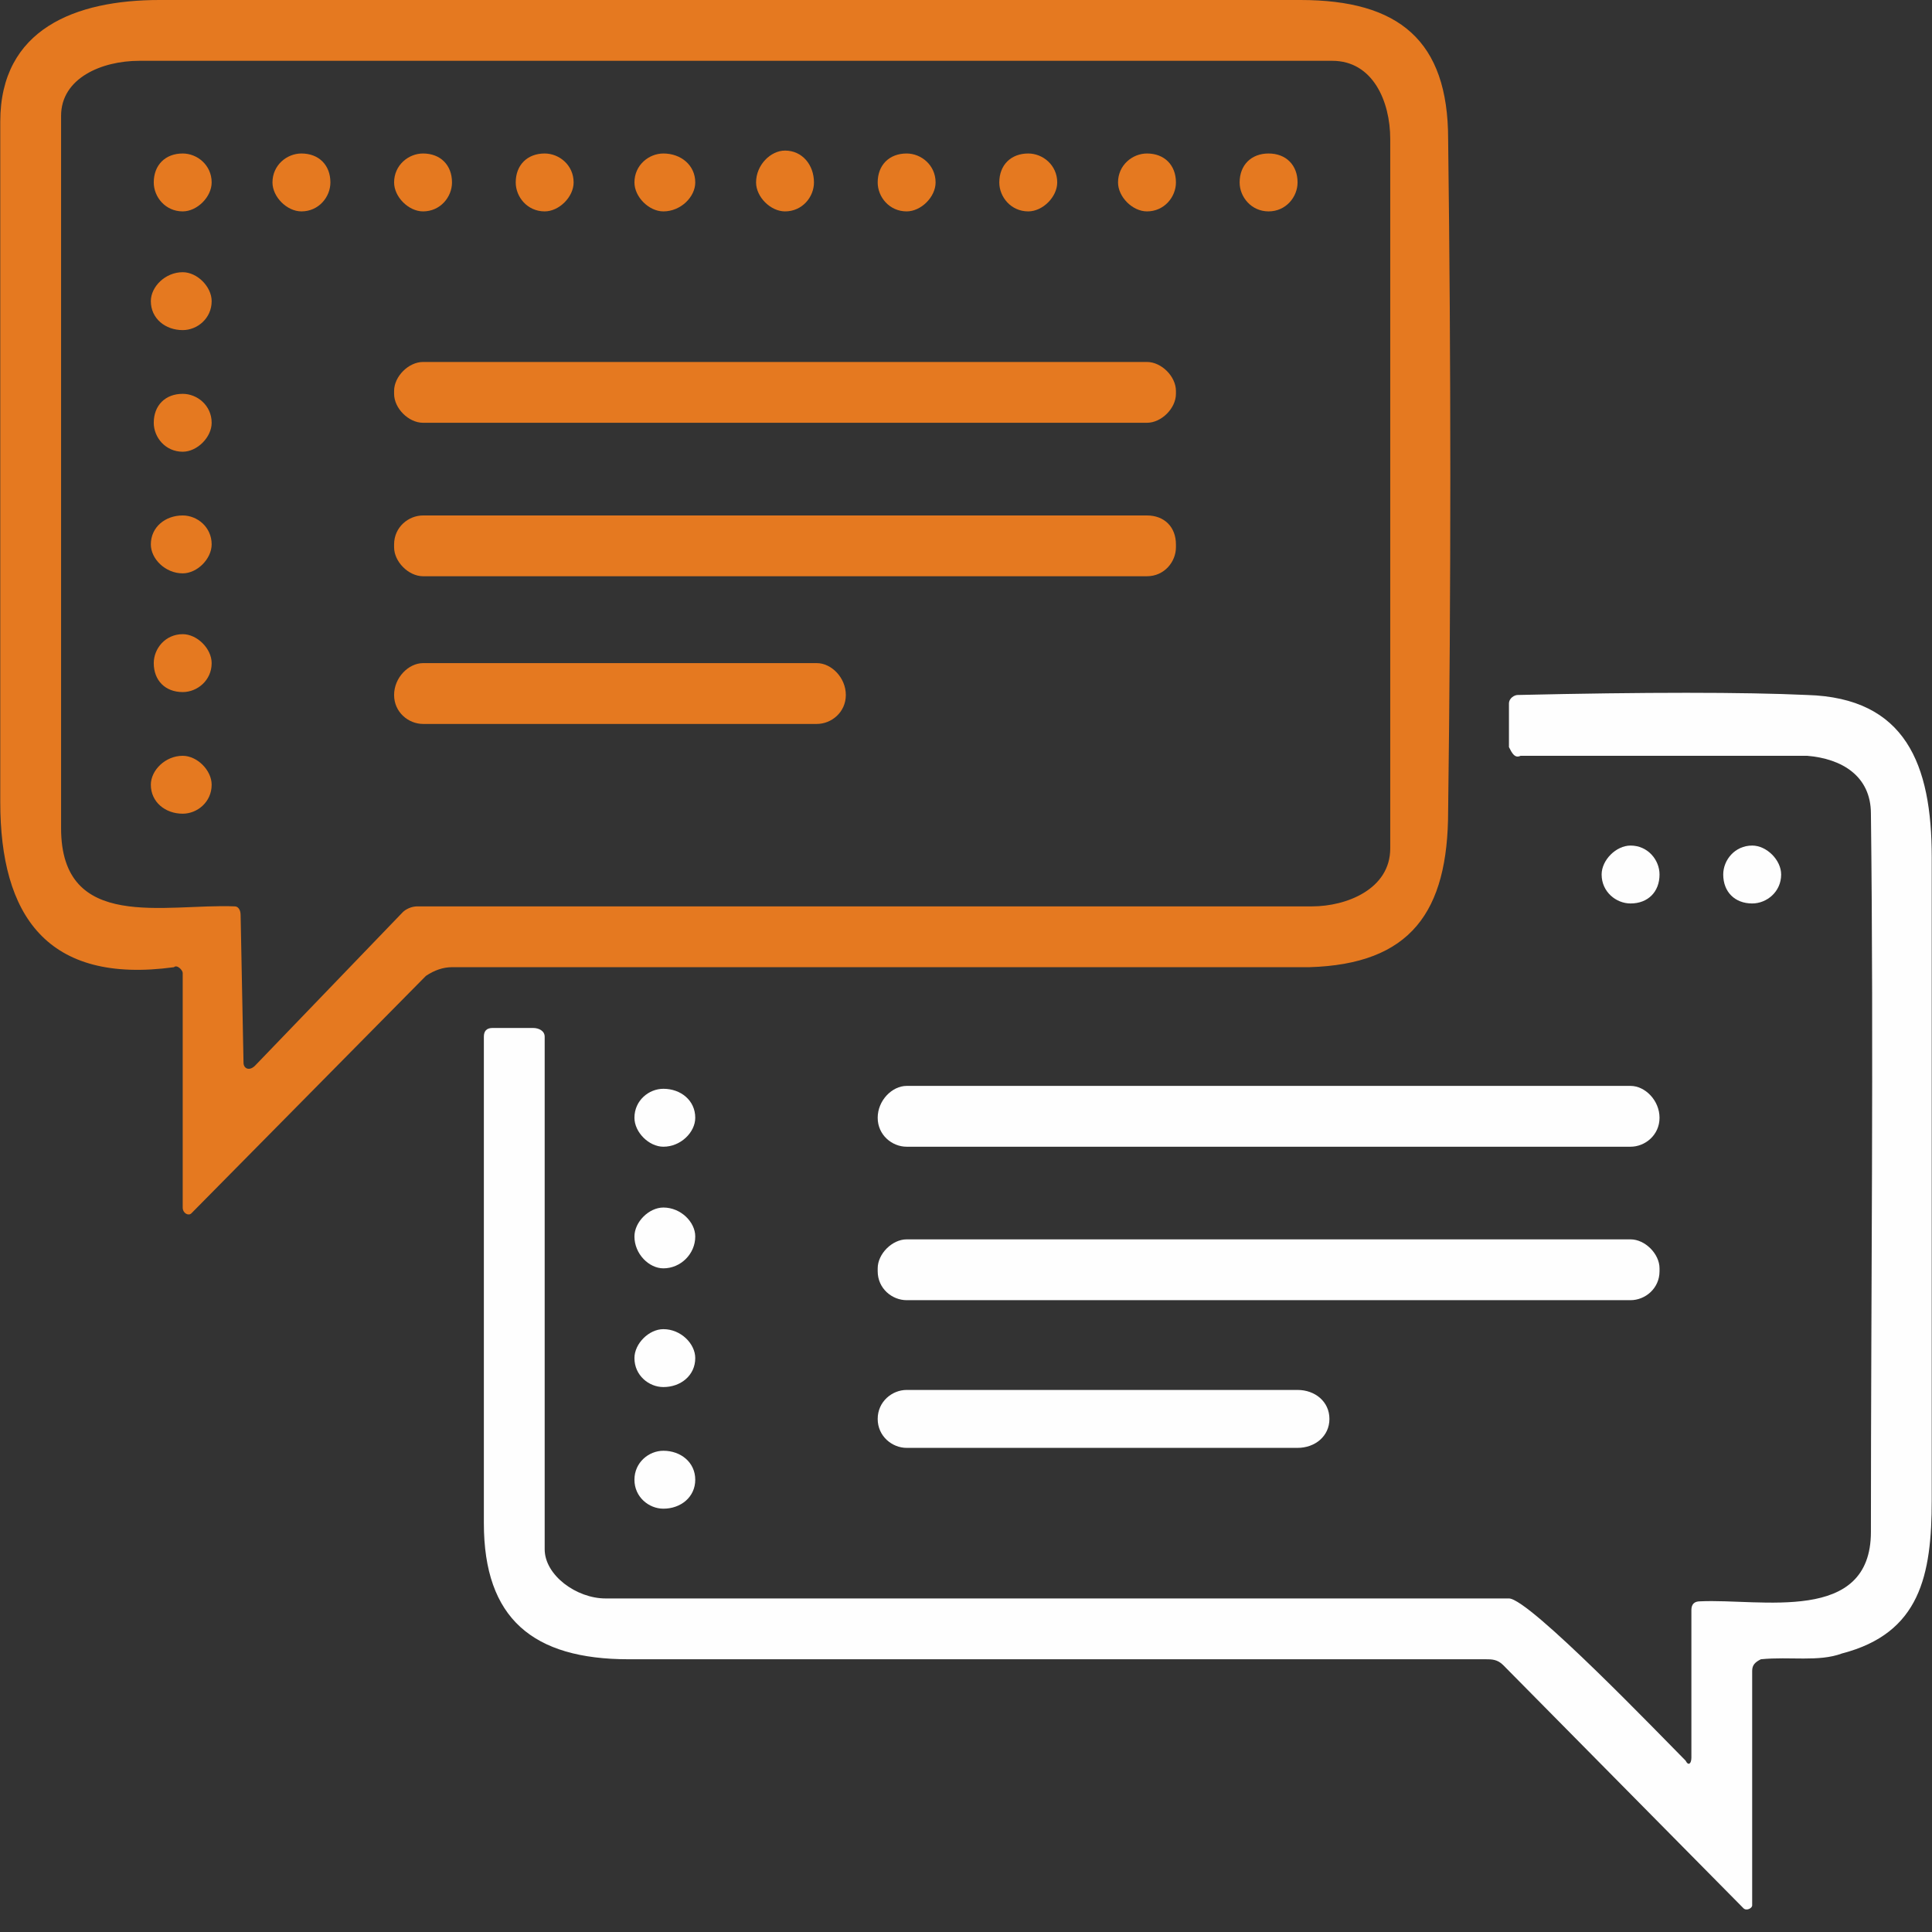 <svg width="65" height="65" viewBox="0 0 65 65" fill="none" xmlns="http://www.w3.org/2000/svg">
<rect x="0" y="0" width="65" height="65" fill="#333333" stroke="none"/>
<path d="M56.905 59.136V54.168C56.905 53.973 57.002 53.875 57.197 53.875C59.243 53.778 62.945 54.655 62.945 51.537C62.945 43.451 63.042 35.365 62.945 27.376C62.945 26.11 61.971 25.525 60.802 25.428C57.587 25.428 54.372 25.428 51.157 25.428C50.962 25.525 50.864 25.33 50.767 25.135V23.674C50.767 23.479 50.962 23.382 51.059 23.382C55.346 23.284 58.658 23.284 60.802 23.382C64.114 23.479 64.991 25.72 64.991 28.837C64.991 36.047 64.991 43.256 64.991 50.465C64.991 52.999 64.601 54.947 61.971 55.629C61.191 55.921 60.217 55.726 59.243 55.824C59.048 55.921 58.95 56.019 58.95 56.214V64.105C58.95 64.202 58.756 64.3 58.658 64.202L50.572 56.019C50.377 55.824 50.182 55.824 49.987 55.824C40.343 55.824 30.795 55.824 21.15 55.824C17.935 55.824 16.279 54.46 16.279 51.245C16.279 45.789 16.279 40.333 16.279 34.878C16.279 34.683 16.376 34.585 16.571 34.585H17.935C18.13 34.585 18.325 34.683 18.325 34.878C18.325 40.626 18.325 46.374 18.325 52.122C18.325 52.999 19.396 53.778 20.371 53.778C30.503 53.778 40.635 53.778 50.767 53.778C51.449 53.778 55.93 58.454 56.71 59.234C56.807 59.429 56.905 59.331 56.905 59.136Z" fill="#FEFEFE"/>
<path d="M39.563 13.25C39.563 13.737 39.076 14.224 38.589 14.224H14.233C13.746 14.224 13.259 13.737 13.259 13.25V13.152C13.259 12.665 13.746 12.178 14.233 12.178H38.589C39.076 12.178 39.563 12.665 39.563 13.152V13.25Z" fill="#E57920"/>
<path d="M39.563 18.413C39.563 18.9 39.174 19.387 38.589 19.387H14.233C13.746 19.387 13.259 18.9 13.259 18.413V18.316C13.259 17.731 13.746 17.342 14.233 17.342H38.589C39.174 17.342 39.563 17.731 39.563 18.316V18.413Z" fill="#E57920"/>
<path d="M28.457 23.382C28.457 23.966 27.97 24.356 27.483 24.356H14.233C13.746 24.356 13.259 23.966 13.259 23.382C13.259 22.797 13.746 22.31 14.233 22.31H27.483C27.97 22.31 28.457 22.797 28.457 23.382Z" fill="#E57920"/>
<path d="M14.33 32.832L6.439 40.821C6.342 40.918 6.147 40.821 6.147 40.626V32.734C6.147 32.637 5.952 32.442 5.854 32.54C1.568 33.124 0.009 30.786 0.009 26.986C0.009 19.29 0.009 11.691 0.009 4.092C0.009 0.974 2.542 0 5.367 0C18.13 0 30.892 0 43.752 0C47.065 0 48.721 1.364 48.721 4.676C48.819 12.275 48.819 19.777 48.721 27.279C48.721 30.689 47.455 32.442 44.045 32.54C34.4 32.54 24.755 32.54 15.207 32.54C14.915 32.54 14.623 32.637 14.33 32.832ZM8.095 30.786L8.193 35.755C8.193 35.95 8.387 36.047 8.582 35.852L13.551 30.689C13.648 30.591 13.843 30.494 14.038 30.494C24.073 30.494 34.108 30.494 44.142 30.494C45.311 30.494 46.773 29.909 46.773 28.545C46.773 20.654 46.773 12.665 46.773 4.676C46.773 3.41 46.188 2.046 44.824 2.046C31.477 2.046 18.032 2.046 4.685 2.046C3.419 2.046 2.055 2.63 2.055 3.897C2.055 11.886 2.055 19.875 2.055 27.863C2.055 31.37 5.562 30.396 7.9 30.494C7.998 30.494 8.095 30.591 8.095 30.786Z" fill="#E57920"/>
<path d="M7.121 6.138C7.121 6.625 6.634 7.112 6.147 7.112C5.562 7.112 5.173 6.625 5.173 6.138C5.173 5.553 5.562 5.164 6.147 5.164C6.634 5.164 7.121 5.553 7.121 6.138Z" fill="#E57920"/>
<path d="M11.116 6.138C11.116 6.625 10.726 7.112 10.141 7.112C9.654 7.112 9.167 6.625 9.167 6.138C9.167 5.553 9.654 5.164 10.141 5.164C10.726 5.164 11.116 5.553 11.116 6.138Z" fill="#E57920"/>
<path d="M15.207 6.138C15.207 6.625 14.818 7.112 14.233 7.112C13.746 7.112 13.259 6.625 13.259 6.138C13.259 5.553 13.746 5.164 14.233 5.164C14.818 5.164 15.207 5.553 15.207 6.138Z" fill="#E57920"/>
<path d="M19.299 6.138C19.299 6.625 18.812 7.112 18.325 7.112C17.74 7.112 17.351 6.625 17.351 6.138C17.351 5.553 17.74 5.164 18.325 5.164C18.812 5.164 19.299 5.553 19.299 6.138Z" fill="#E57920"/>
<path d="M23.391 6.138C23.391 6.625 22.904 7.112 22.319 7.112C21.832 7.112 21.345 6.625 21.345 6.138C21.345 5.553 21.832 5.164 22.319 5.164C22.904 5.164 23.391 5.553 23.391 6.138Z" fill="#E57920"/>
<path d="M27.385 6.138C27.385 6.625 26.996 7.112 26.411 7.112C25.924 7.112 25.437 6.625 25.437 6.138C25.437 5.553 25.924 5.066 26.411 5.066C26.996 5.066 27.385 5.553 27.385 6.138Z" fill="#E57920"/>
<path d="M31.477 6.138C31.477 6.625 30.99 7.112 30.503 7.112C29.918 7.112 29.529 6.625 29.529 6.138C29.529 5.553 29.918 5.164 30.503 5.164C30.99 5.164 31.477 5.553 31.477 6.138Z" fill="#E57920"/>
<path d="M35.569 6.138C35.569 6.625 35.082 7.112 34.595 7.112C34.01 7.112 33.62 6.625 33.62 6.138C33.62 5.553 34.01 5.164 34.595 5.164C35.082 5.164 35.569 5.553 35.569 6.138Z" fill="#E57920"/>
<path d="M39.563 6.138C39.563 6.625 39.173 7.112 38.589 7.112C38.102 7.112 37.615 6.625 37.615 6.138C37.615 5.553 38.102 5.164 38.589 5.164C39.173 5.164 39.563 5.553 39.563 6.138Z" fill="#E57920"/>
<path d="M43.655 6.138C43.655 6.625 43.265 7.112 42.681 7.112C42.096 7.112 41.706 6.625 41.706 6.138C41.706 5.553 42.096 5.164 42.681 5.164C43.265 5.164 43.655 5.553 43.655 6.138Z" fill="#E57920"/>
<path d="M7.121 10.132C7.121 10.717 6.634 11.106 6.147 11.106C5.562 11.106 5.075 10.717 5.075 10.132C5.075 9.645 5.562 9.158 6.147 9.158C6.634 9.158 7.121 9.645 7.121 10.132Z" fill="#E57920"/>
<path d="M7.121 14.224C7.121 14.711 6.634 15.198 6.147 15.198C5.562 15.198 5.173 14.711 5.173 14.224C5.173 13.639 5.562 13.25 6.147 13.25C6.634 13.25 7.121 13.639 7.121 14.224Z" fill="#E57920"/>
<path d="M7.121 18.316C7.121 18.803 6.634 19.29 6.147 19.29C5.562 19.29 5.075 18.803 5.075 18.316C5.075 17.731 5.562 17.342 6.147 17.342C6.634 17.342 7.121 17.731 7.121 18.316Z" fill="#E57920"/>
<path d="M7.121 22.31C7.121 22.895 6.634 23.284 6.147 23.284C5.562 23.284 5.173 22.895 5.173 22.31C5.173 21.823 5.562 21.336 6.147 21.336C6.634 21.336 7.121 21.823 7.121 22.31Z" fill="#E57920"/>
<path d="M7.121 26.402C7.121 26.986 6.634 27.376 6.147 27.376C5.562 27.376 5.075 26.986 5.075 26.402C5.075 25.915 5.562 25.428 6.147 25.428C6.634 25.428 7.121 25.915 7.121 26.402Z" fill="#E57920"/>
<path d="M55.833 29.422C55.833 30.006 55.443 30.396 54.859 30.396C54.372 30.396 53.885 30.006 53.885 29.422C53.885 28.935 54.372 28.448 54.859 28.448C55.443 28.448 55.833 28.935 55.833 29.422Z" fill="#FEFEFE"/>
<path d="M59.925 29.422C59.925 30.006 59.438 30.396 58.951 30.396C58.366 30.396 57.976 30.006 57.976 29.422C57.976 28.935 58.366 28.448 58.951 28.448C59.438 28.448 59.925 28.935 59.925 29.422Z" fill="#FEFEFE"/>
<path d="M23.391 37.606C23.391 38.093 22.904 38.58 22.319 38.58C21.832 38.58 21.345 38.093 21.345 37.606C21.345 37.021 21.832 36.631 22.319 36.631C22.904 36.631 23.391 37.021 23.391 37.606Z" fill="#FEFEFE"/>
<path d="M55.833 37.606C55.833 38.19 55.346 38.58 54.859 38.58H30.503C30.016 38.58 29.529 38.19 29.529 37.606C29.529 37.021 30.016 36.534 30.503 36.534H54.859C55.346 36.534 55.833 37.021 55.833 37.606Z" fill="#FEFEFE"/>
<path d="M23.391 41.6C23.391 42.184 22.904 42.672 22.319 42.672C21.832 42.672 21.345 42.184 21.345 41.6C21.345 41.113 21.832 40.626 22.319 40.626C22.904 40.626 23.391 41.113 23.391 41.6Z" fill="#FEFEFE"/>
<path d="M55.833 42.769C55.833 43.354 55.346 43.743 54.859 43.743H30.503C30.016 43.743 29.529 43.354 29.529 42.769V42.672C29.529 42.185 30.016 41.697 30.503 41.697H54.859C55.346 41.697 55.833 42.185 55.833 42.672V42.769Z" fill="#FEFEFE"/>
<path d="M23.391 45.692C23.391 46.276 22.904 46.666 22.319 46.666C21.832 46.666 21.345 46.276 21.345 45.692C21.345 45.205 21.832 44.718 22.319 44.718C22.904 44.718 23.391 45.205 23.391 45.692Z" fill="#FEFEFE"/>
<path d="M44.727 47.738C44.727 48.322 44.24 48.712 43.655 48.712H30.503C30.016 48.712 29.529 48.322 29.529 47.738C29.529 47.153 30.016 46.763 30.503 46.763H43.655C44.24 46.763 44.727 47.153 44.727 47.738Z" fill="#FEFEFE"/>
<path d="M23.391 49.784C23.391 50.368 22.904 50.758 22.319 50.758C21.832 50.758 21.345 50.368 21.345 49.784C21.345 49.199 21.832 48.809 22.319 48.809C22.904 48.809 23.391 49.199 23.391 49.784Z" fill="#FEFEFE"/>
</svg>
